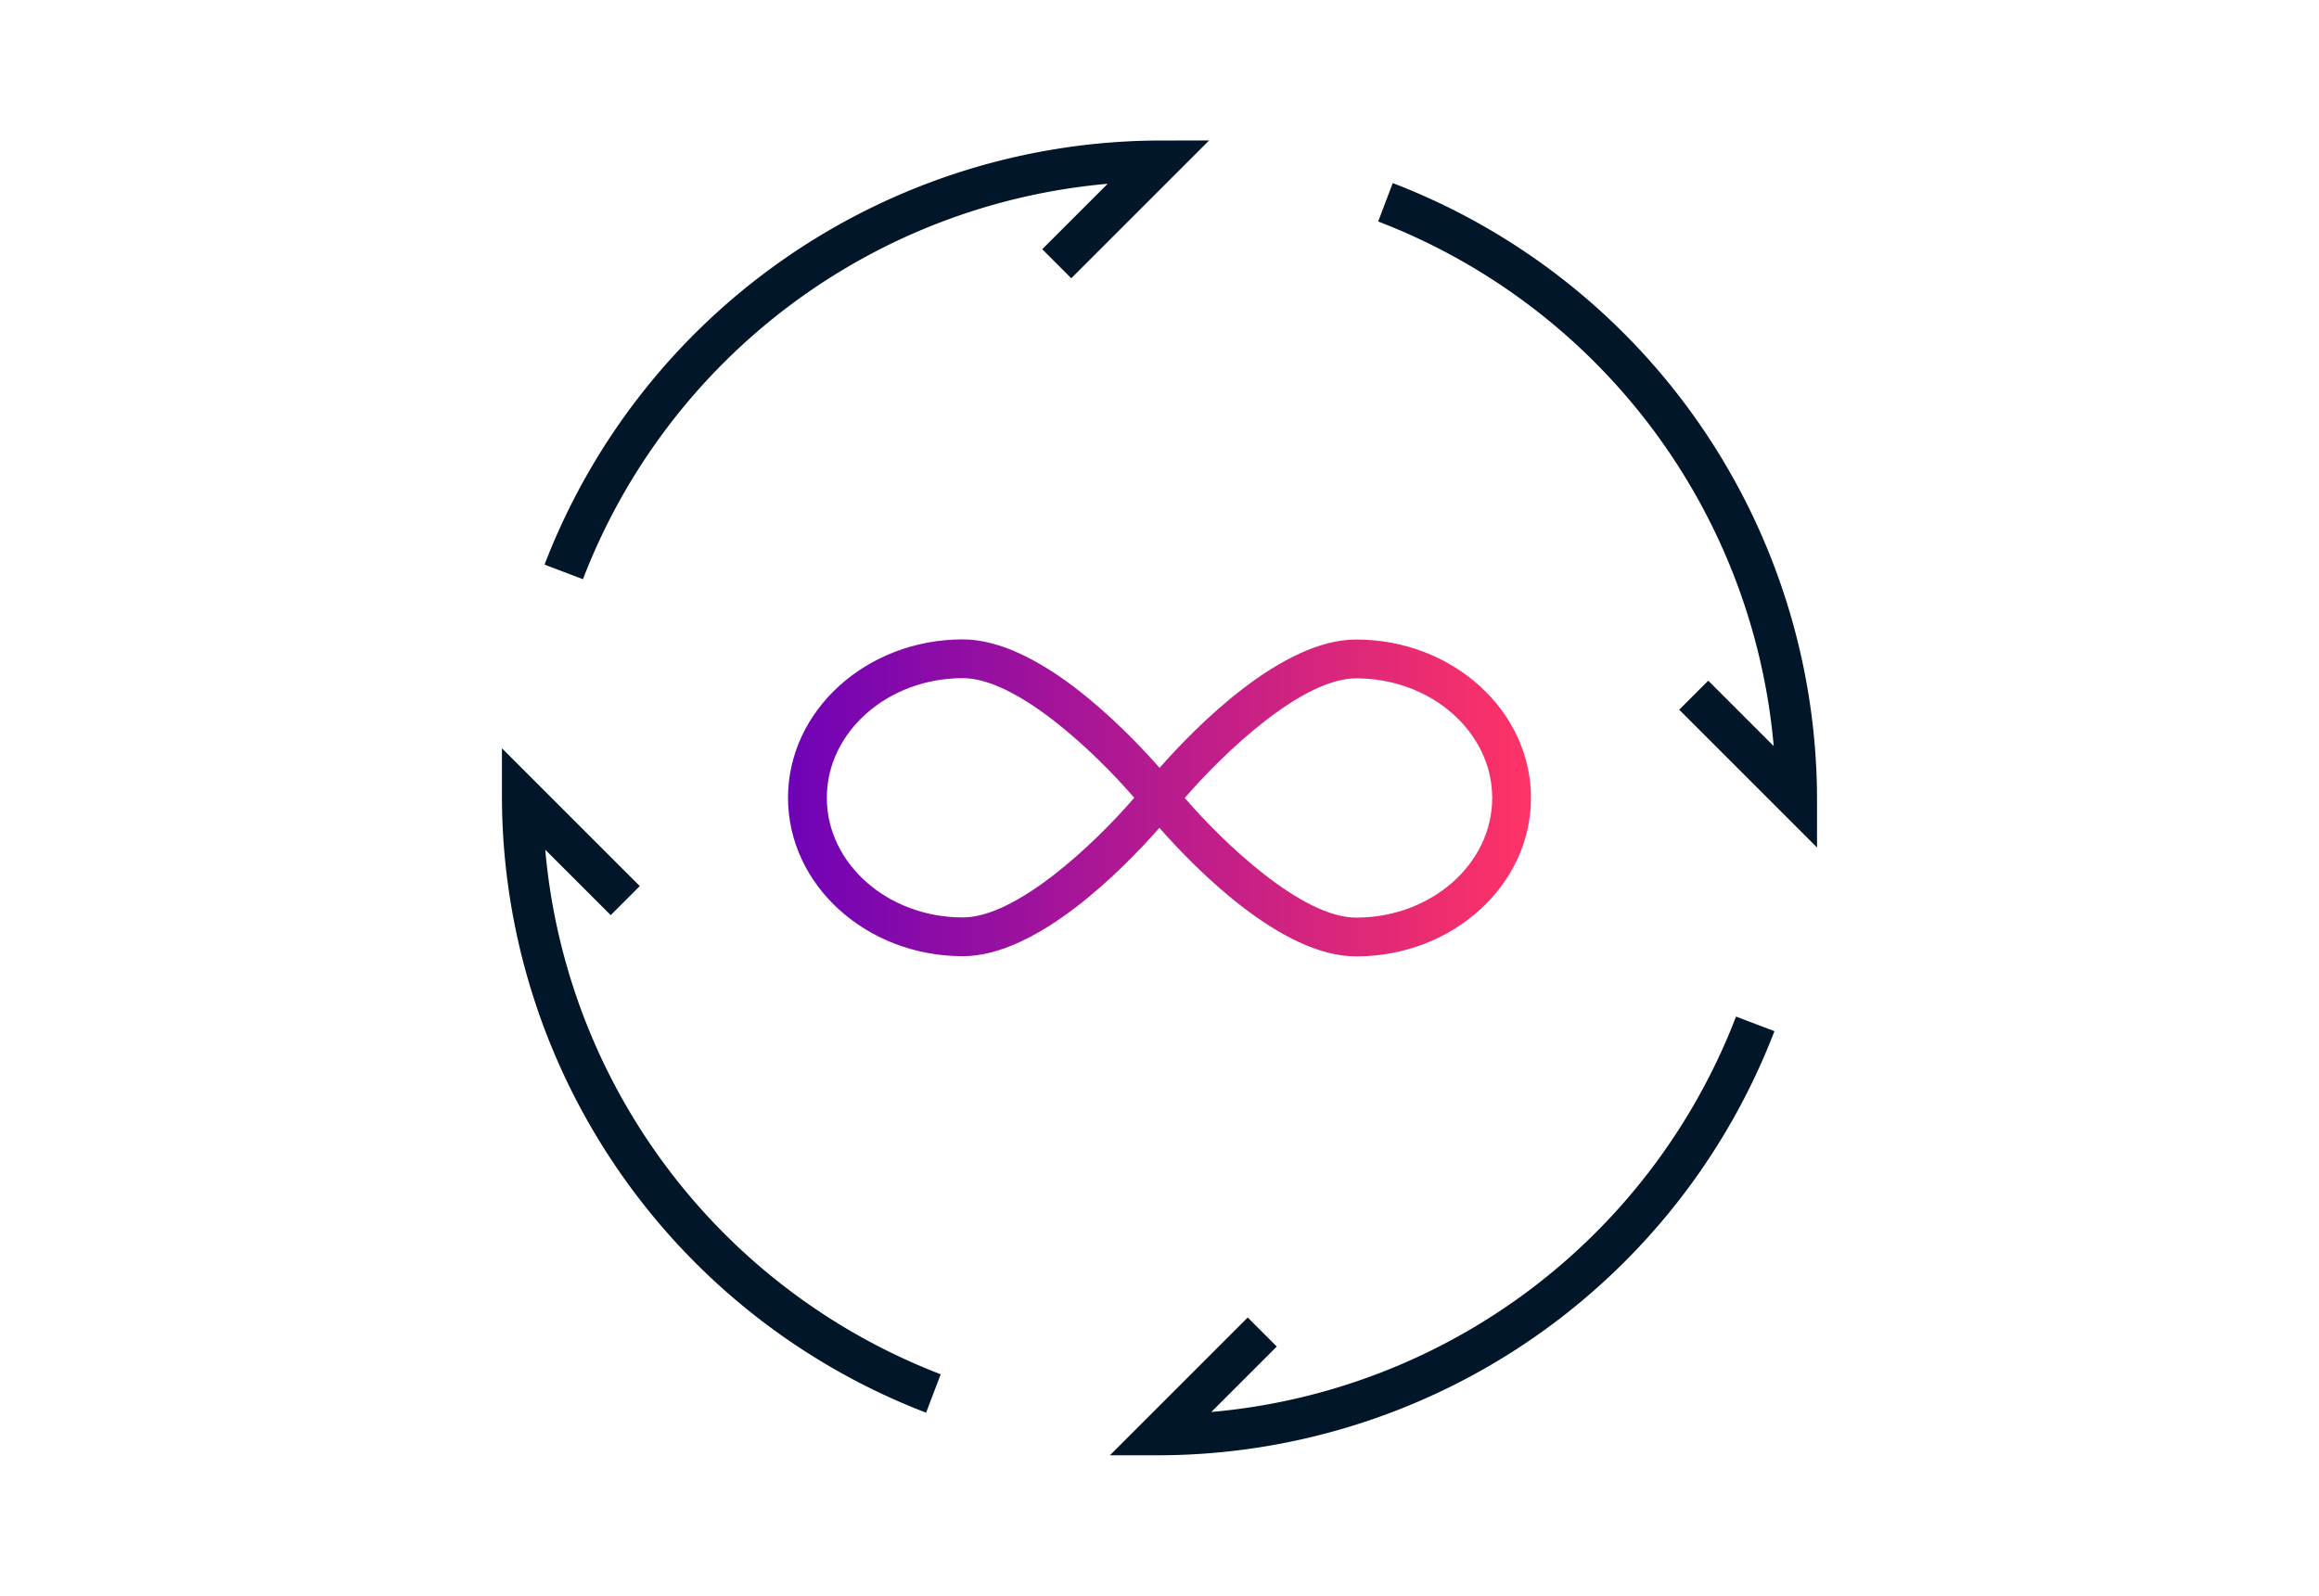 <svg xmlns="http://www.w3.org/2000/svg" width="231" height="159"><defs><linearGradient id="a" y1=".5" x2="1" y2=".5" gradientUnits="objectBoundingBox"><stop offset="0" stop-color="#6f02b7"/><stop offset="1" stop-color="#f36"/></linearGradient></defs><g data-name="Group 999"><path data-name="Rectangle 2199" fill="rgba(255,255,255,0)" d="M0 0h231v159H0z"/><g data-name="Group 998"><g data-name="Group 997" fill="#011628"><path data-name="Path 2927" d="M115.5 14a65.861 65.861 0 0 0-61.257 42.258l3.826 1.453a61.792 61.792 0 0 1 52.269-39.4l-6.519 6.519 2.894 2.894 13.728-13.728z"/><path data-name="Path 2928" d="M138.734 18.241l-1.451 3.828a61.787 61.787 0 0 1 39.4 52.269l-6.519-6.519-2.894 2.894 13.728 13.729v-4.945a65.864 65.864 0 0 0-42.264-61.256z"/><path data-name="Path 2929" d="M120.66 140.686l6.521-6.52-2.894-2.894L110.559 145h4.941a65.862 65.862 0 0 0 61.255-42.258l-3.826-1.453a61.79 61.79 0 0 1-52.269 39.397z"/><path data-name="Path 2930" d="M54.313 84.662l6.521 6.519 2.894-2.894L50 74.558v4.943a65.866 65.866 0 0 0 42.25 61.255l1.455-3.828a61.8 61.8 0 0 1-39.392-52.266z"/></g><path data-name="Path 2931" d="M434.061 1332.343c-7.418 0-15.912-8.622-19.6-12.807-3.682 4.18-12.167 12.787-19.583 12.787-9.6 0-17.413-7.08-17.413-15.783s7.811-15.783 17.413-15.783c7.42 0 15.915 8.619 19.6 12.8 3.684-4.18 12.173-12.787 19.582-12.787 9.6 0 17.413 7.082 17.413 15.785s-7.81 15.788-17.412 15.788zm-17.075-15.786c3.95 4.583 11.7 11.921 17.075 11.921 7.471 0 13.55-5.349 13.55-11.921s-6.079-11.919-13.55-11.919c-5.377.001-13.124 7.339-17.075 11.92zm-22.108-11.939c-7.471 0-13.546 5.349-13.546 11.921s6.075 11.921 13.546 11.921c5.375 0 13.125-7.338 17.079-11.921-3.957-4.582-11.702-11.921-17.079-11.921z" transform="translate(-298.97 -1237.05)" fill="url(#a)"/></g></g></svg>
